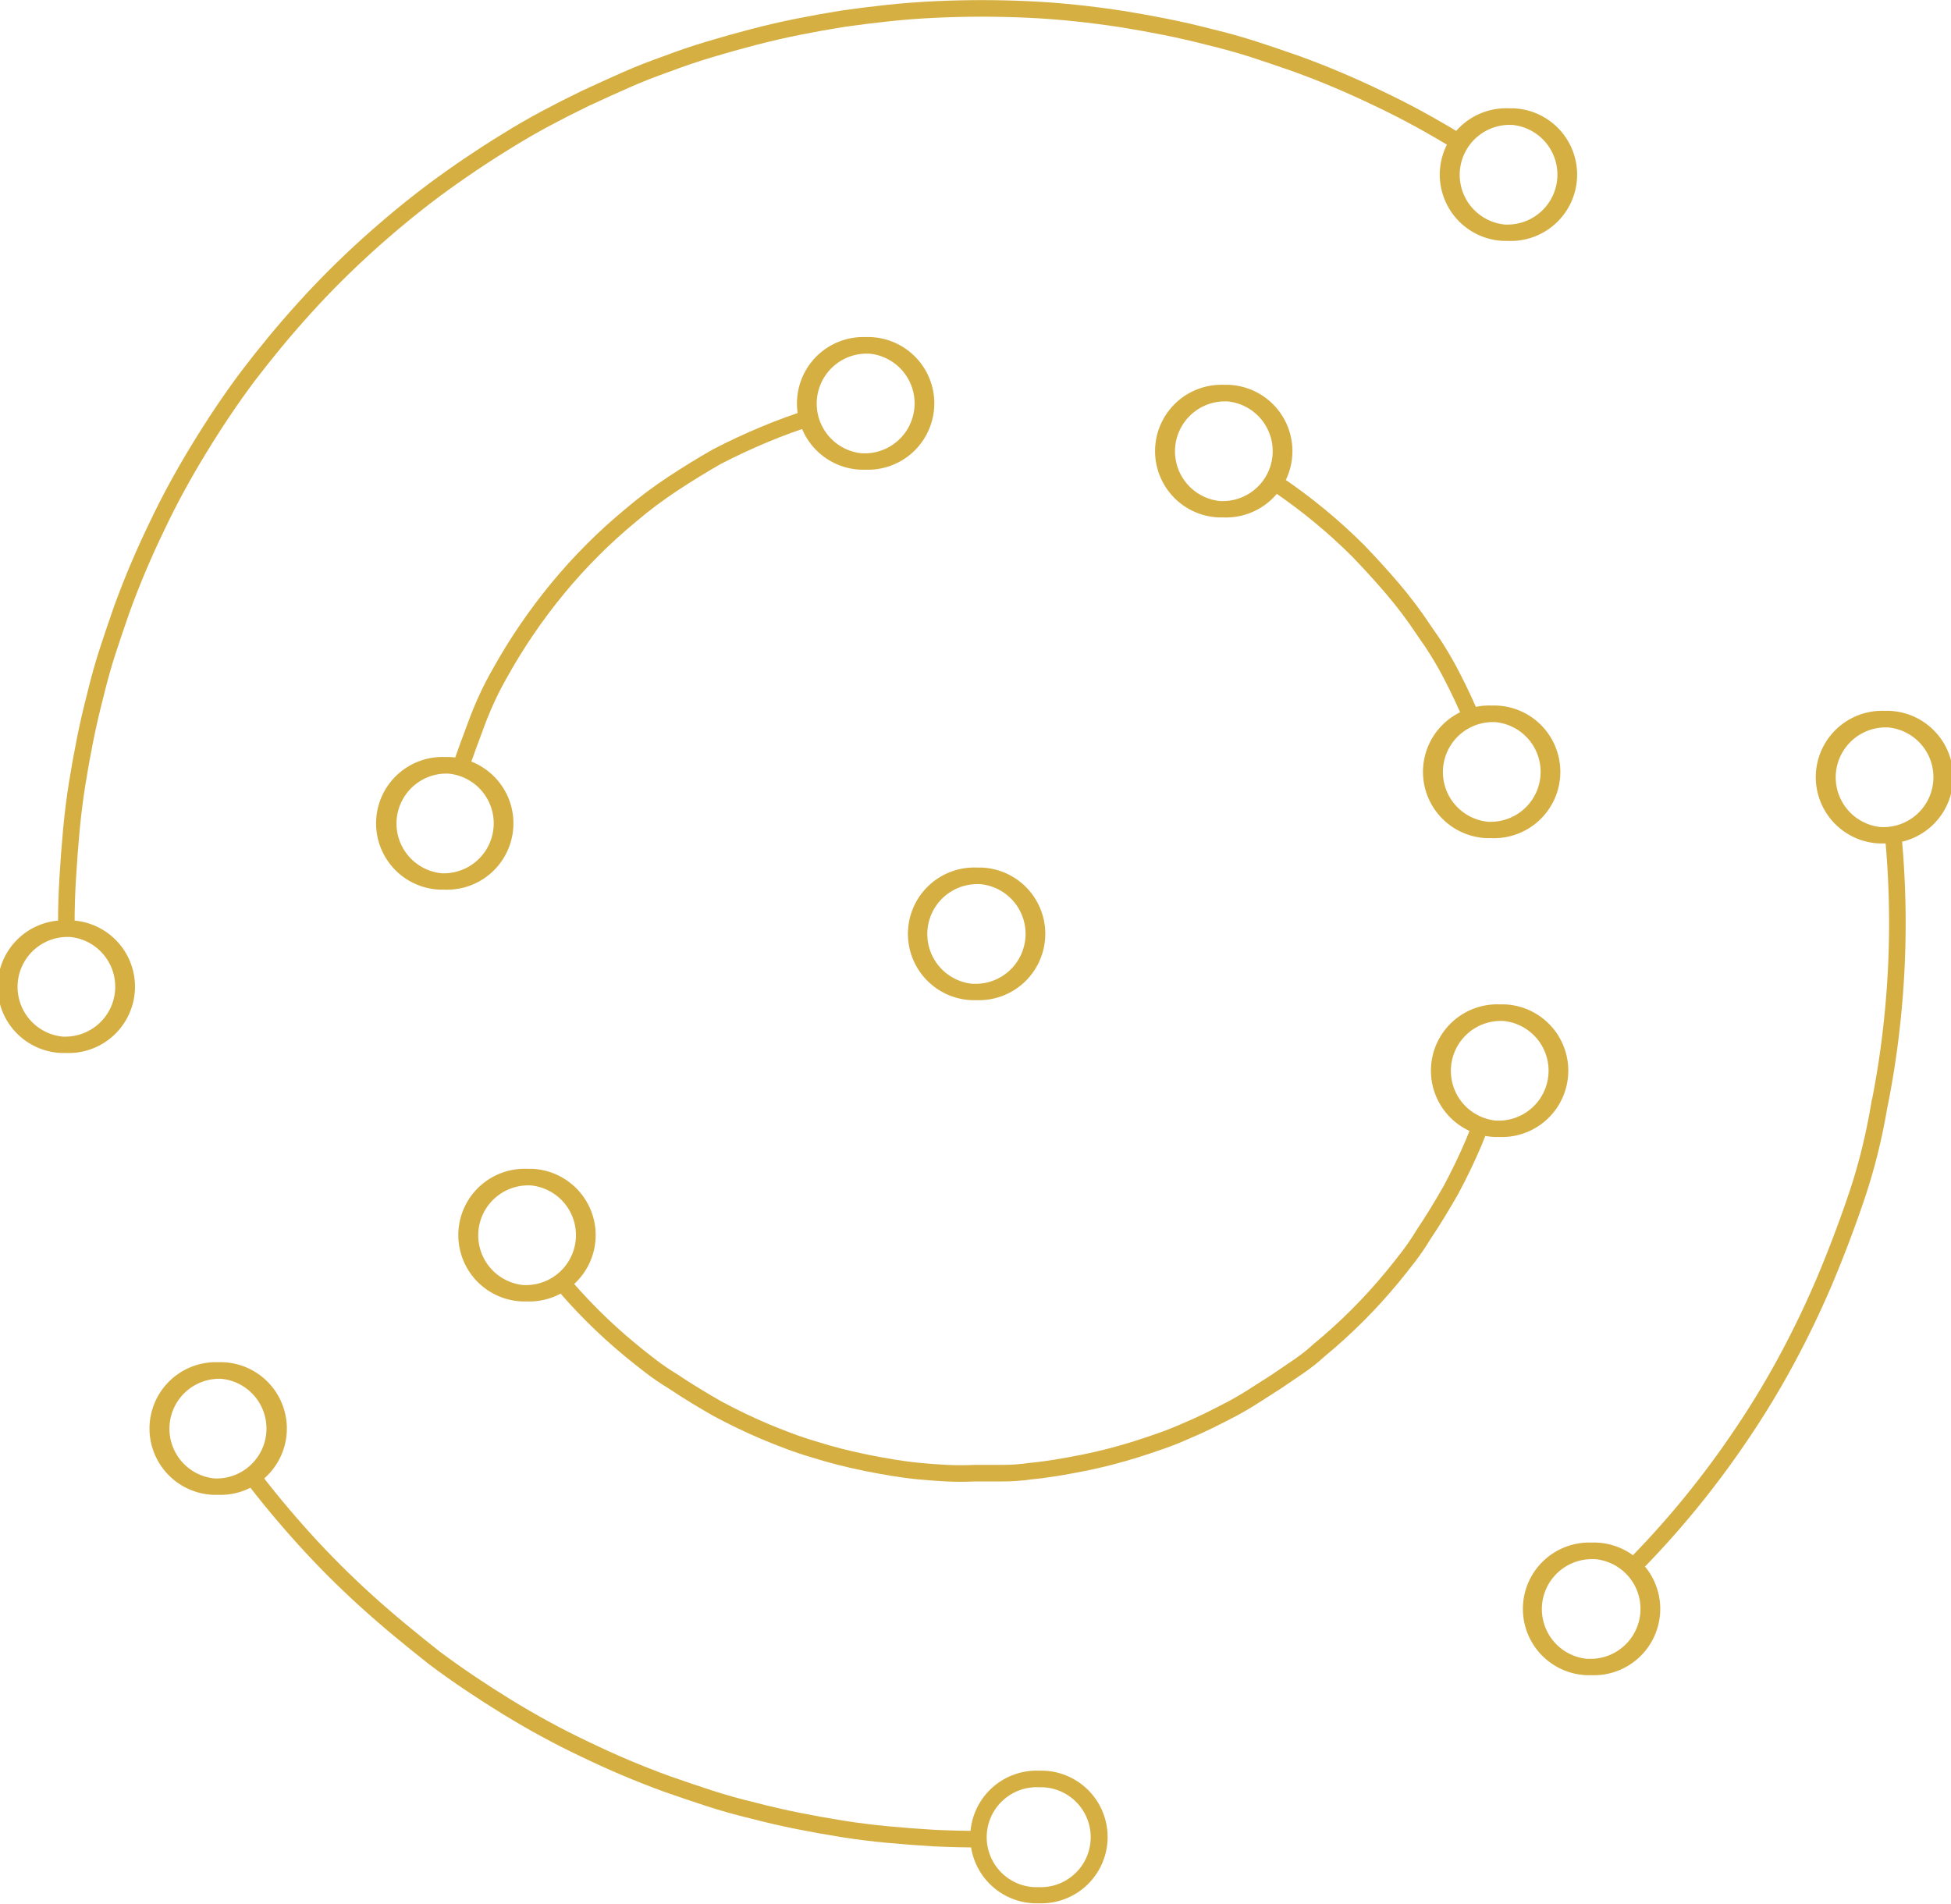 <svg xmlns="http://www.w3.org/2000/svg" viewBox="0 0 88.26 86.13"><defs><style>.cls-1{fill:none;stroke:#d6af43;stroke-miterlimit:10;stroke-width:0.75px;}.cls-2{fill:#d6af43;}</style></defs><title>System</title><g id="Layer_2" data-name="Layer 2"><g id="Layer_1-2" data-name="Layer 1"><path class="cls-1" d="M65.89,6.37q-.85-.52-1.73-1t-1.79-.91q-.91-.44-1.83-.83t-1.88-.74q-1-.35-1.92-.65t-2-.56q-1-.26-2-.46t-2-.36Q49.7.7,48.65.59T46.55.43Q45.49.38,44.42.38T42.29.43q-1.06.05-2.1.16T38.11.85q-1,.16-2,.36t-2,.46q-1,.26-2,.56t-1.92.65q-1,.35-1.88.74t-1.83.83q-.91.44-1.79.91t-1.73,1q-.85.52-1.68,1.08T19.64,8.6q-.8.6-1.56,1.23t-1.5,1.3q-.74.67-1.44,1.37t-1.37,1.44q-.67.74-1.3,1.5T11.23,17q-.6.8-1.15,1.62T9,20.31q-.52.85-1,1.73t-.91,1.79q-.44.91-.83,1.83t-.74,1.88q-.35,1-.65,1.92t-.56,2q-.26,1-.46,2t-.36,2q-.16,1-.26,2.07t-.16,2.1Q3,40.71,3,41.79"/><path class="cls-1" d="M73.7,71.07q1.41-1.41,2.67-2.94t2.38-3.19q1.12-1.65,2.07-3.41t1.74-3.62Q83.36,56,84,54.1t1-4A41.34,41.34,0,0,0,85.62,46a42,42,0,0,0,0-8.47"/><path class="cls-1" d="M11.23,66.56q.6.8,1.23,1.56t1.3,1.5q.67.74,1.37,1.44t1.44,1.37q.74.67,1.5,1.3T19.64,75q.8.6,1.62,1.15t1.68,1.08q.85.52,1.73,1t1.79.91q.91.44,1.83.83t1.88.74q1,.35,1.92.65t2,.56q1,.26,2,.46t2,.36q1,.16,2.07.26t2.1.16q1.06.05,2.13.05"/><path class="cls-2" d="M68.24,5.65h.16a2.26,2.26,0,0,1-.15,4.51h-.16a2.26,2.26,0,0,1,.15-4.51m0-.75a3,3,0,0,0-.21,6h.21a3,3,0,0,0,.21-6Z"/><path class="cls-2" d="M85.25,32.91h.16a2.26,2.26,0,0,1-.15,4.51h-.16a2.26,2.26,0,0,1,.15-4.51m0-.75a3,3,0,0,0-.21,6h.21a3,3,0,0,0,.21-6Z"/><path class="cls-2" d="M72,70.54h.16A2.26,2.26,0,0,1,72,75.05H71.8A2.26,2.26,0,0,1,72,70.54m0-.75a3,3,0,0,0-.21,6H72a3,3,0,0,0,.21-6Z"/><path class="cls-2" d="M47,80.86h.16A2.26,2.26,0,0,1,47,85.38H46.8A2.26,2.26,0,0,1,47,80.86m0-.75a3,3,0,0,0-.21,6H47a3,3,0,0,0,.21-6Z"/><path class="cls-2" d="M9.88,62.38H10a2.26,2.26,0,0,1-.15,4.51H9.72a2.26,2.26,0,0,1,.15-4.51m0-.75a3,3,0,0,0-.21,6h.21a3,3,0,0,0,.21-6Z"/><path class="cls-2" d="M3,42.39h.16A2.26,2.26,0,0,1,3,46.9H2.85A2.26,2.26,0,0,1,3,42.39m0-.75a3,3,0,0,0-.21,6H3a3,3,0,0,0,.21-6Z"/><path class="cls-1" d="M66.66,32.68q-.46-1.1-1-2.14t-1.23-2q-.66-1-1.41-1.88t-1.58-1.74q-.83-.83-1.74-1.58t-1.88-1.41"/><path class="cls-1" d="M36.82,18.84q-1.15.36-2.25.82t-2.14,1q-1,.57-2,1.23t-1.88,1.41q-.91.75-1.74,1.58t-1.58,1.74q-.75.91-1.41,1.88t-1.23,2q-.57,1-1,2.14t-.82,2.25"/><path class="cls-1" d="M25.21,57.77q.37.45.77.89t.81.85q.42.42.85.81t.89.77q.45.37.92.73t1,.68q.49.33,1,.64t1,.59q.52.28,1.06.54t1.08.49q.55.23,1.11.44t1.14.38q.57.18,1.16.33t1.18.27q.6.12,1.2.22t1.22.16q.62.06,1.24.09t1.26,0q.63,0,1.26,0t1.24-.09q.62-.06,1.22-.16t1.2-.22q.6-.12,1.18-.27t1.16-.33q.57-.18,1.14-.38t1.11-.44q.55-.23,1.08-.49t1.06-.54q.52-.28,1-.59t1-.64q.49-.33,1-.68t.92-.73q.45-.37.89-.77t.85-.81q.42-.42.81-.85t.77-.89q.37-.45.73-.92t.68-1q.33-.49.64-1t.59-1q.28-.52.54-1.06t.49-1.08q.23-.55.44-1.11"/><path class="cls-1" d="M23.8,55.89"/><path class="cls-2" d="M20.12,35h.16a2.26,2.26,0,0,1-.15,4.51H20A2.26,2.26,0,0,1,20.12,35m0-.75a3,3,0,0,0-.21,6h.21a3,3,0,0,0,.21-6Z"/><path class="cls-2" d="M39.16,16h.16a2.26,2.26,0,0,1-.15,4.51H39A2.26,2.26,0,0,1,39.16,16m0-.75a3,3,0,0,0-.21,6h.21a3,3,0,0,0,.21-6Z"/><path class="cls-2" d="M55.36,18.16h.16a2.26,2.26,0,0,1-.15,4.51h-.16a2.26,2.26,0,0,1,.15-4.51m0-.75a3,3,0,0,0-.21,6h.21a3,3,0,0,0,.21-6Z"/><path class="cls-2" d="M67.48,32.67h.16a2.26,2.26,0,0,1-.15,4.51h-.16a2.26,2.26,0,0,1,.15-4.51m0-.75a3,3,0,0,0-.21,6h.21a3,3,0,0,0,.21-6Z"/><path class="cls-2" d="M67.83,46.19H68a2.26,2.26,0,0,1-.15,4.51h-.16a2.26,2.26,0,0,1,.15-4.51m0-.75a3,3,0,0,0-.21,6h.21a3,3,0,0,0,.21-6Z"/><path class="cls-2" d="M23.8,53.63H24a2.26,2.26,0,0,1-.15,4.51h-.16a2.26,2.26,0,0,1,.15-4.51m0-.75a3,3,0,0,0-.21,6h.21a3,3,0,0,0,.21-6Z"/><path class="cls-2" d="M44.18,40h.16a2.26,2.26,0,0,1-.15,4.51H44A2.26,2.26,0,0,1,44.18,40m0-.75a3,3,0,0,0-.21,6h.21a3,3,0,0,0,.21-6Z"/></g></g></svg>